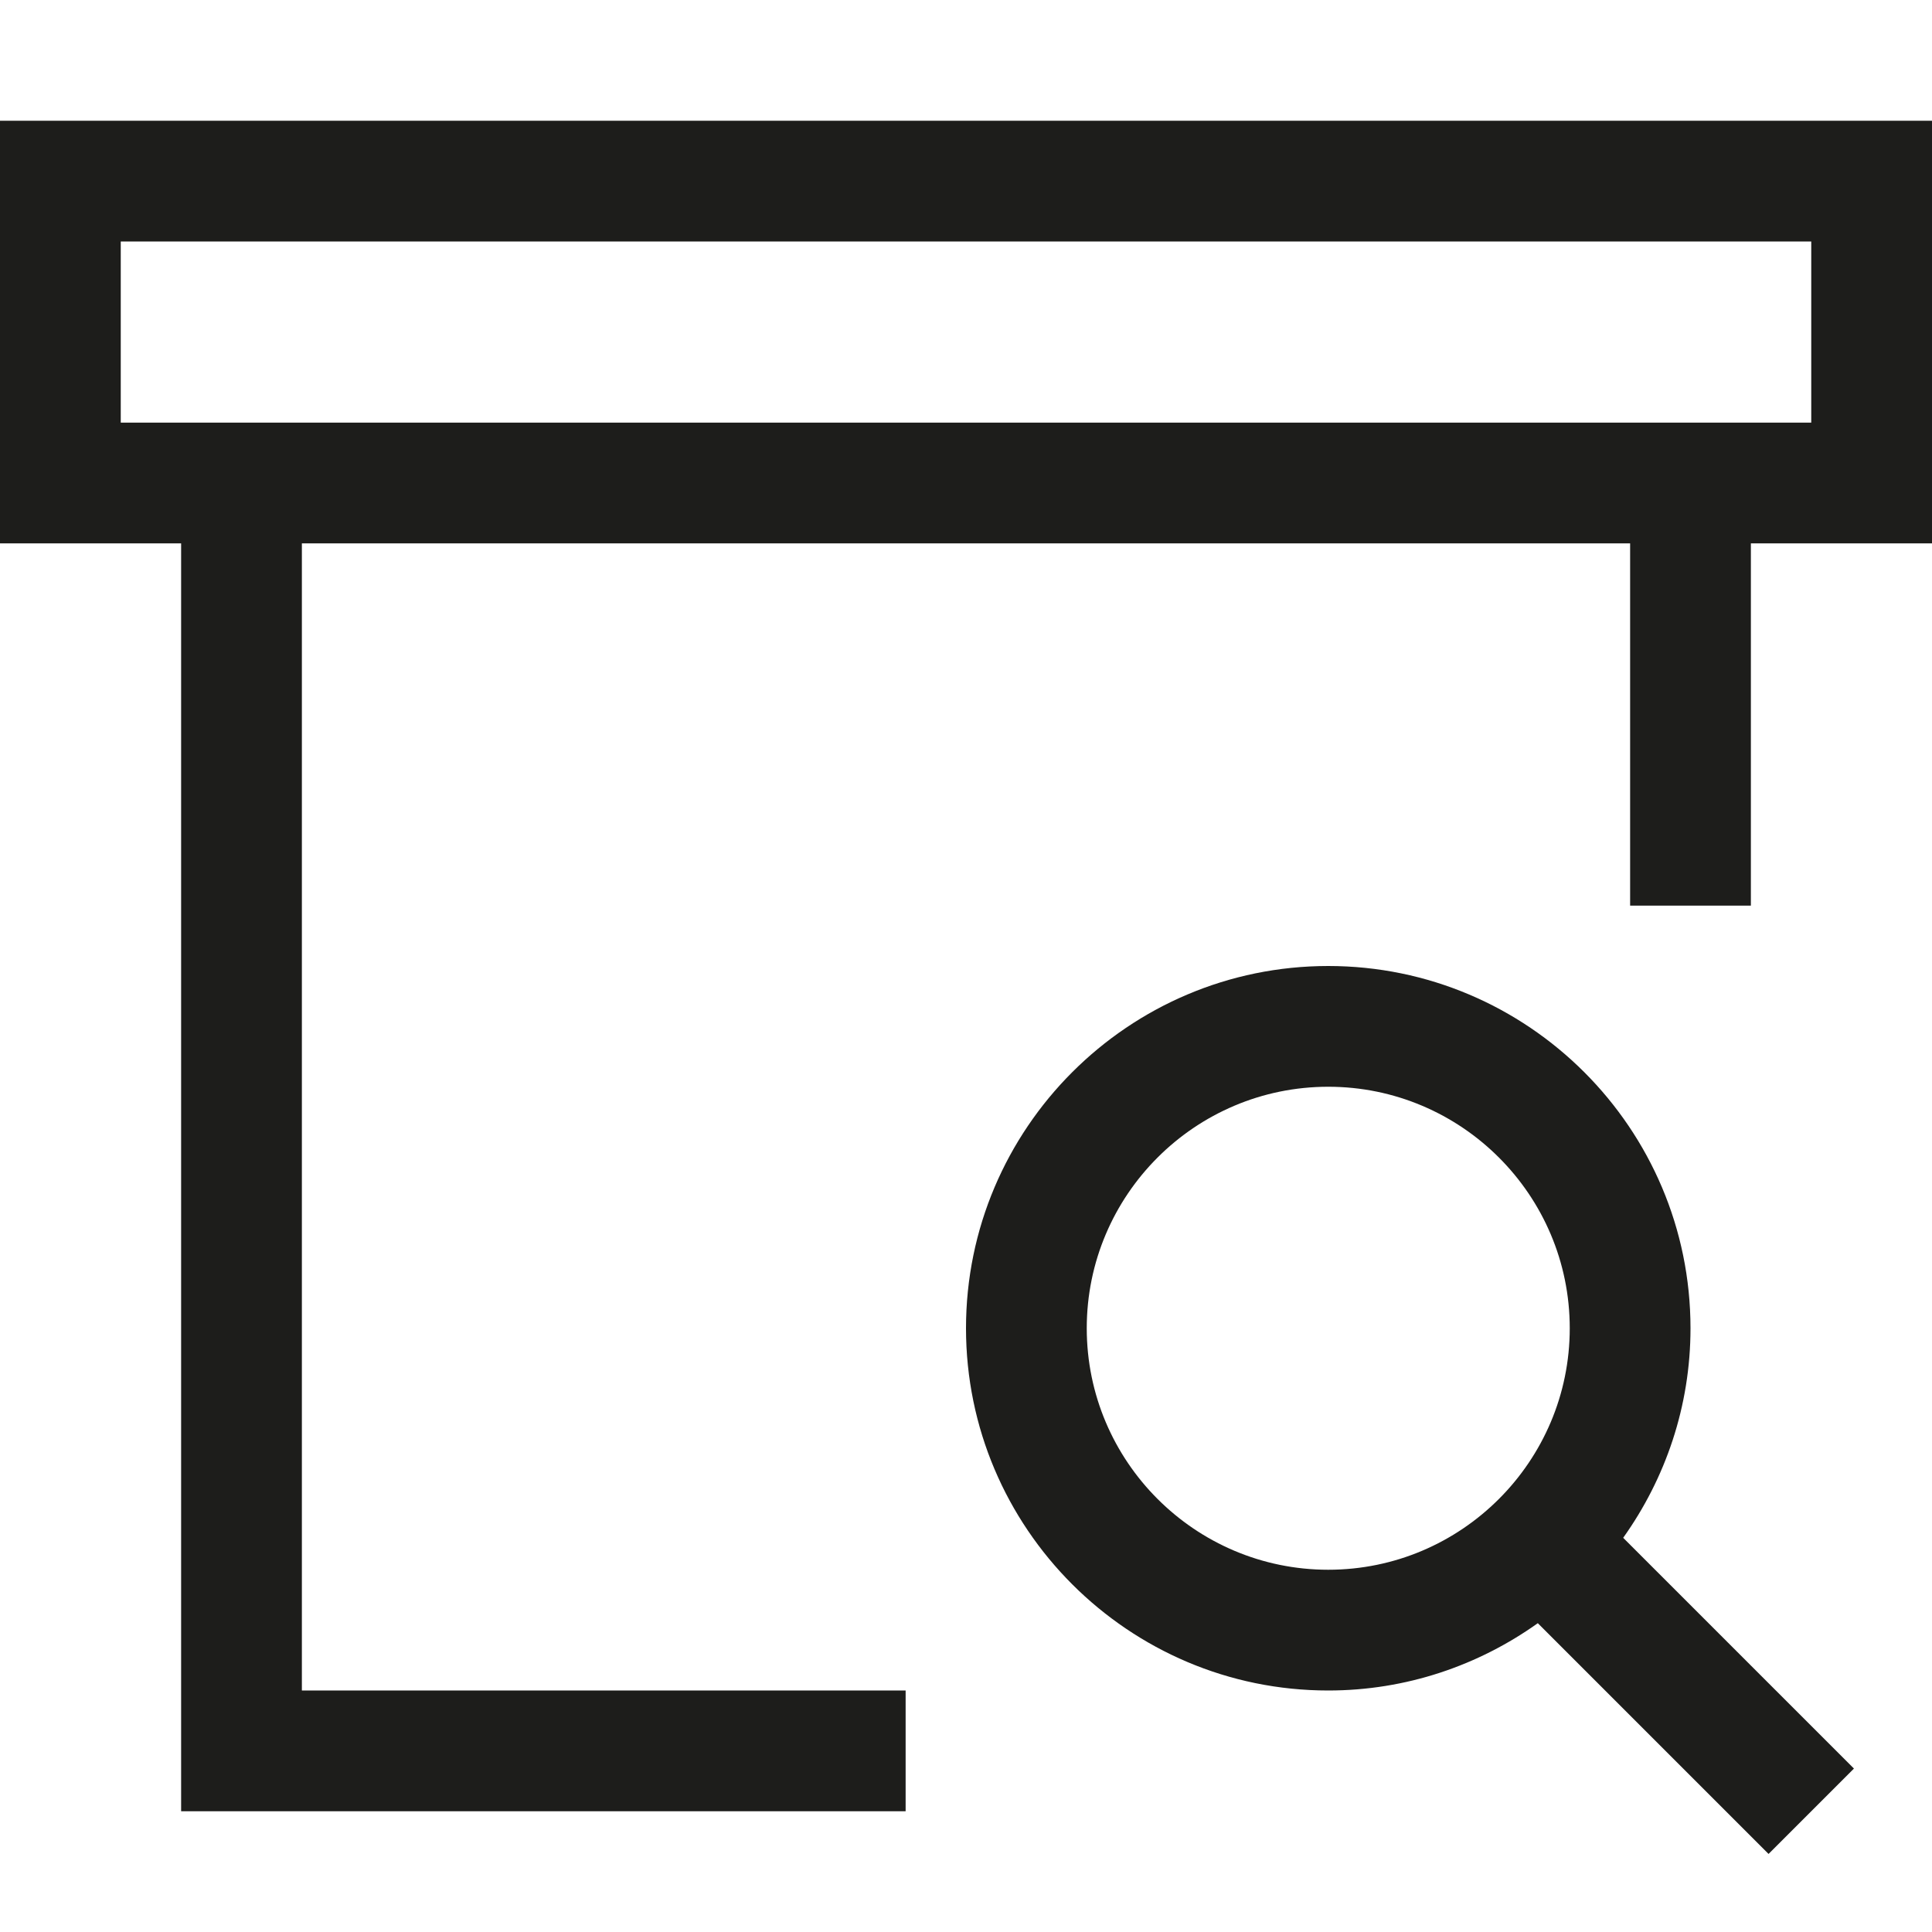 <?xml version="1.0" encoding="utf-8"?>
<!-- Generator: Adobe Illustrator 20.0.0, SVG Export Plug-In . SVG Version: 6.00 Build 0)  -->
<!DOCTYPE svg PUBLIC "-//W3C//DTD SVG 1.1//EN" "http://www.w3.org/Graphics/SVG/1.1/DTD/svg11.dtd">
<svg version="1.1" id="layer" xmlns="http://www.w3.org/2000/svg" xmlns:xlink="http://www.w3.org/1999/xlink" x="0px" y="0px"
	 width="32px" height="32px" viewBox="0 0 32 32" enable-background="new 0 0 32 32" xml:space="preserve">
<path fill="#1D1D1B" d="M0,9h3v21h12v-2H5V9h22v6h2V9h3V2H0V9z M2,4h28v3h-1h-2H5H3H2V4z"/>
<path fill="#1D1D1B" d="M28,22c0-3.309-2.691-6-6-6s-6,2.691-6,6s2.691,6,6,6c1.294,0,2.49-0.416,3.471-1.115l3.822,3.822
	l1.414-1.414l-3.822-3.822C27.584,24.49,28,23.294,28,22z M22,26c-2.206,0-4-1.794-4-4s1.794-4,4-4s4,1.794,4,4S24.206,26,22,26z"/>
</svg>
